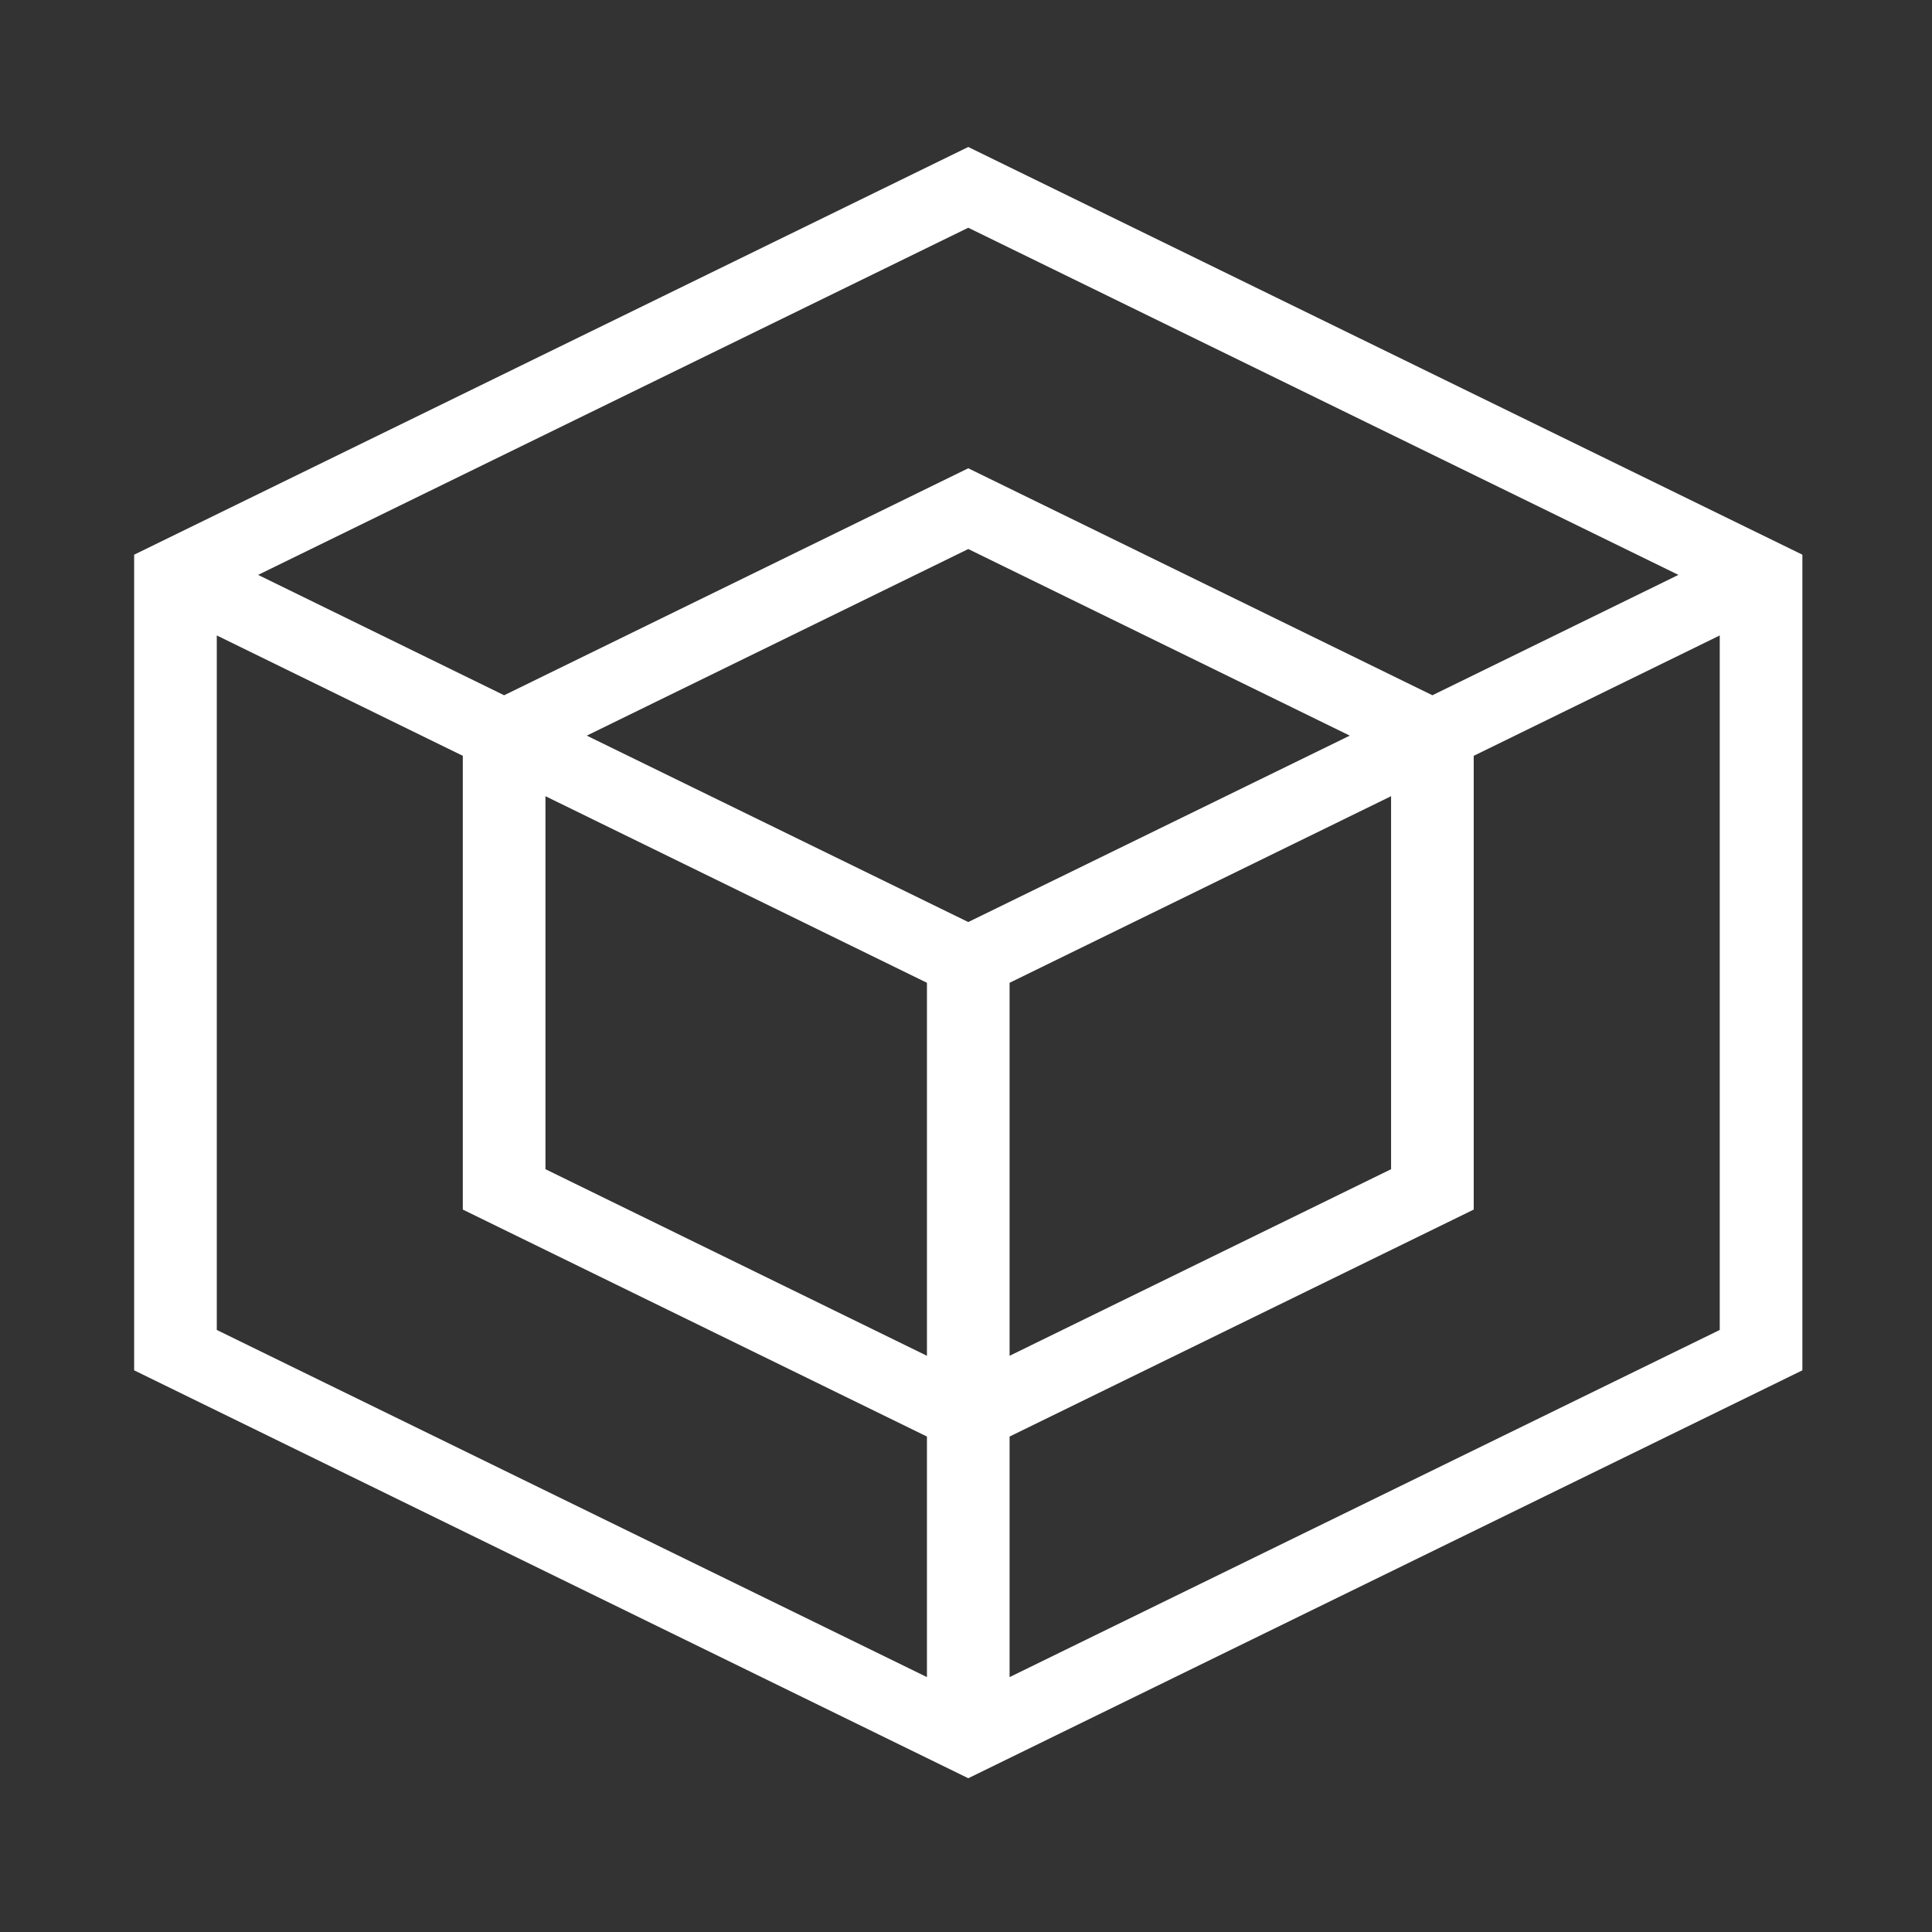 <?xml version="1.0" encoding="utf-8"?>
<!-- Generator: Adobe Illustrator 22.0.0, SVG Export Plug-In . SVG Version: 6.00 Build 0)  -->
<svg version="1.1" id="图层_1" xmlns="http://www.w3.org/2000/svg" xmlns:xlink="http://www.w3.org/1999/xlink" x="0px" y="0px"
	 viewBox="0 0 1024 1024" style="enable-background:new 0 0 1024 1024;" xml:space="preserve">
<rect x="0" y="0" width="1024" height="1024" fill="#333333" stroke="none"/>
<style type="text/css">
	.st0{fill:#FFFFFF;}
</style>
<path class="st0" d="M513.2,77.9L71.1,294v432.3l442.1,216.2l442.1-216.2V294L513.2,77.9z M889.6,304.7l-130.4,63.8l-246-120.3
	l-246,120.3l-130.4-63.8l376.4-184L889.6,304.7z M289.1,422l202.2,98.9v197.7l-202.2-98.9L289.1,422L289.1,422z M535.1,520.9
	L737.3,422v197.7l-202.2,98.9V520.9z M513.2,488.7L311,389.9L513.2,291l202.2,98.9L513.2,488.7z M114.9,336.8l130.4,63.8v240.5
	l246,120.3v127.5l-376.4-184C114.9,704.9,114.9,336.8,114.9,336.8z M535.1,888.9V761.4l246-120.3V400.6l130.4-63.8v368.1
	L535.1,888.9z"/>
</svg>
